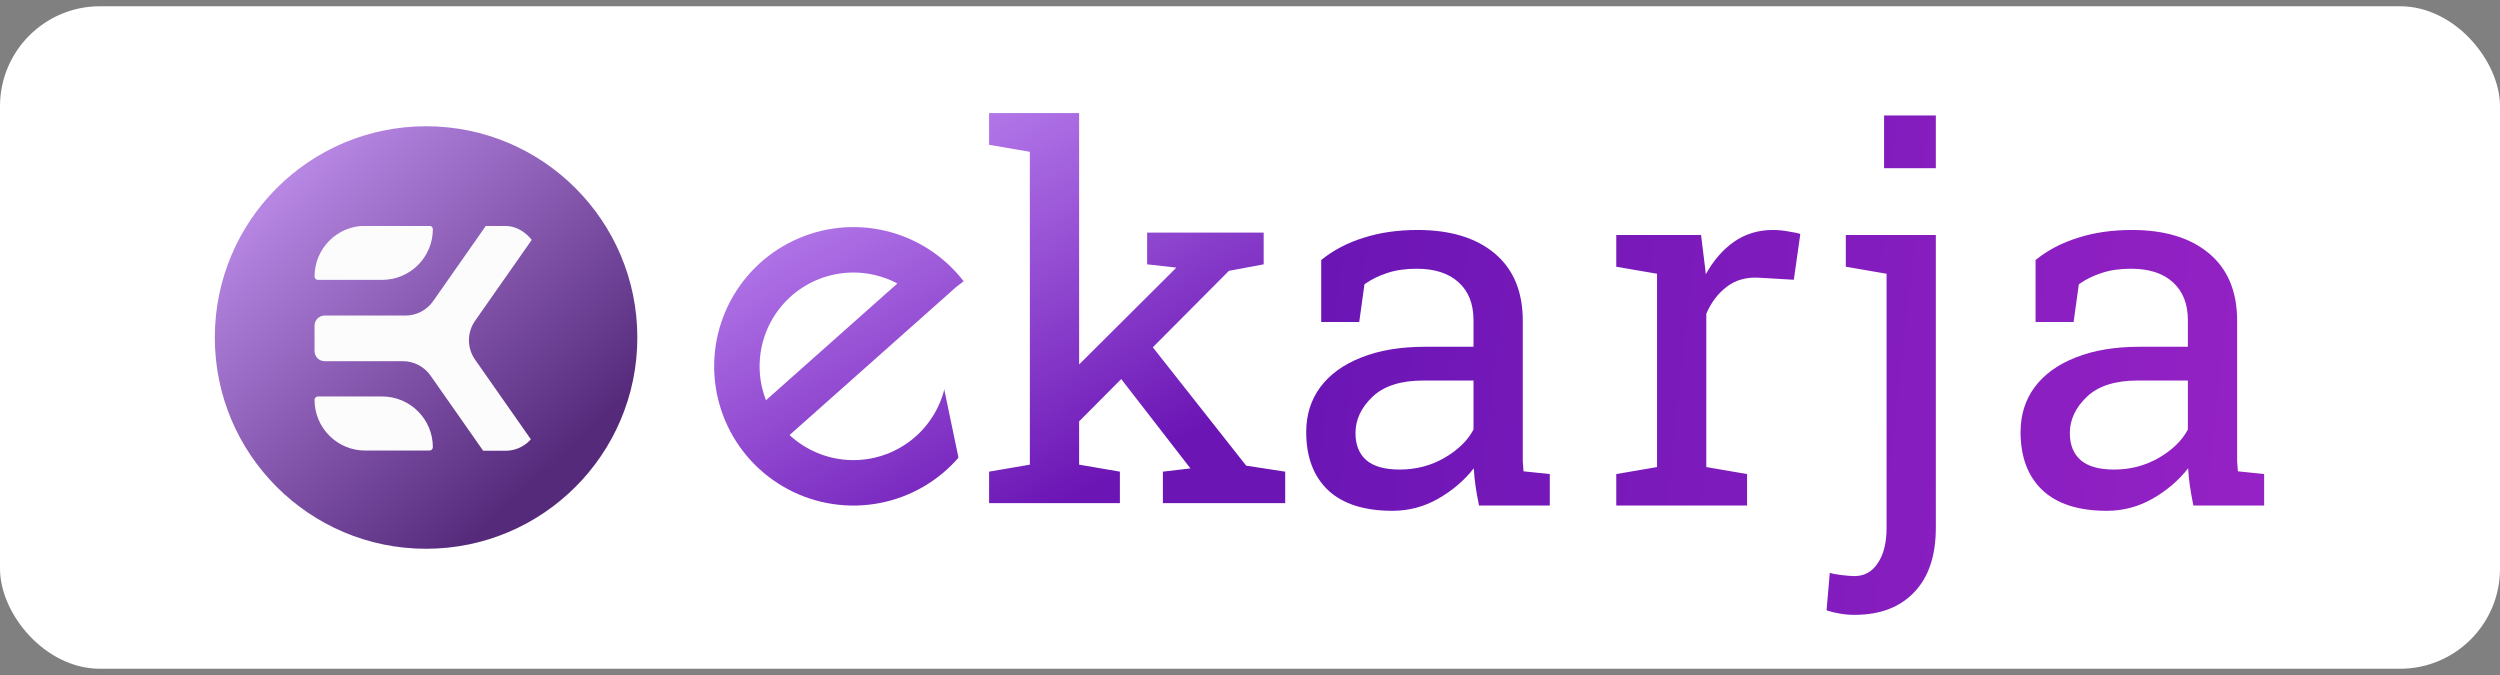 <svg width="200" height="54" viewBox="0 0 200 54" fill="none" xmlns="http://www.w3.org/2000/svg">
<rect x="0" y="0" width="200" height="54" fill="#808080" stroke="none"/>
<rect y="0.5" width="200" height="53" rx="8" fill="white"/>
<circle cx="34.086" cy="27.001" r="16.901" fill="url(#paint0_linear_4784_7773)"/>
<g clip-path="url(#clip0_4784_7773)">
<path fill-rule="evenodd" clip-rule="evenodd" d="M34.443 30.048C33.937 29.325 33.11 28.895 32.228 28.895H25.974C25.526 28.895 25.163 28.532 25.163 28.083V26.055C25.163 25.607 25.526 25.244 25.974 25.244H32.436C33.319 25.244 34.145 24.814 34.651 24.091L39.19 17.609C39.802 16.735 40.727 16.211 41.708 16.083C43.189 15.889 43.58 17.704 42.724 18.927L38.004 25.667C37.352 26.599 37.352 27.838 38.004 28.769L42.821 35.648C43.399 36.474 43.199 37.612 42.373 38.191C41.547 38.769 40.409 38.568 39.831 37.742L34.443 30.048ZM25.163 22.119C25.163 19.879 26.979 18.063 29.219 18.063H34.357C34.507 18.063 34.628 18.184 34.628 18.333C34.628 20.573 32.812 22.39 30.572 22.39H25.433C25.284 22.39 25.163 22.268 25.163 22.119ZM25.163 31.989C25.163 31.84 25.284 31.718 25.433 31.718H30.572C32.812 31.718 34.628 33.535 34.628 35.775C34.628 35.924 34.507 36.045 34.357 36.045H29.219C26.979 36.045 25.163 34.229 25.163 31.989Z" fill="#FCFCFC"/>
</g>
<path fill-rule="evenodd" clip-rule="evenodd" d="M79.127 37.732V40.253H89.591V37.732L86.33 37.172V33.709L89.698 30.325L95.172 37.392L95.233 37.472L93.032 37.732V40.253H102.815V37.732L99.694 37.252L92.226 27.784L98.313 21.667L101.094 21.147V18.606H91.771V21.147L94.092 21.407L93.992 21.527L86.33 29.157V9.043H79.127V11.584L82.388 12.144V37.172L79.127 37.732ZM77.091 22.5C75.536 20.485 73.337 19.063 70.861 18.471C68.385 17.88 65.78 18.154 63.482 19.249C61.183 20.344 59.329 22.193 58.228 24.489C57.127 26.784 56.846 29.388 57.431 31.865C58.016 34.343 59.432 36.546 61.443 38.107C63.455 39.667 65.94 40.492 68.485 40.443C71.031 40.395 73.483 39.476 75.433 37.839C77.383 36.203 78.714 33.947 79.204 31.449L75.636 30.75C75.306 32.432 74.409 33.952 73.096 35.054C71.782 36.156 70.13 36.775 68.416 36.808C66.701 36.841 65.027 36.285 63.672 35.234C63.496 35.098 63.327 34.954 63.165 34.803L76.481 22.971L77.091 22.5ZM71.79 22.678L61.277 32.02C61.152 31.699 61.049 31.368 60.969 31.03C60.575 29.361 60.765 27.607 61.507 26.061C62.248 24.515 63.497 23.269 65.045 22.532C66.594 21.794 68.348 21.609 70.016 22.008C70.638 22.156 71.233 22.383 71.79 22.678Z" fill="url(#paint1_linear_4784_7773)"/>
<path d="M111.399 40.865C109.145 40.865 107.431 40.319 106.257 39.225C105.084 38.118 104.497 36.564 104.497 34.563C104.497 33.19 104.87 31.996 105.617 30.982C106.377 29.955 107.471 29.162 108.898 28.602C110.325 28.028 112.032 27.741 114.02 27.741H117.881V25.621C117.881 24.314 117.481 23.3 116.681 22.58C115.894 21.86 114.78 21.499 113.34 21.499C112.433 21.499 111.646 21.613 110.979 21.84C110.312 22.053 109.705 22.353 109.158 22.74L108.738 25.761H105.697V20.799C106.671 20.012 107.804 19.419 109.098 19.019C110.392 18.605 111.826 18.398 113.4 18.398C116.027 18.398 118.088 19.025 119.581 20.279C121.075 21.533 121.822 23.327 121.822 25.661V36.084C121.822 36.364 121.822 36.638 121.822 36.904C121.836 37.171 121.856 37.438 121.882 37.705L123.983 37.925V40.445H118.321C118.201 39.858 118.108 39.332 118.041 38.865C117.974 38.398 117.928 37.931 117.901 37.464C117.141 38.438 116.187 39.252 115.04 39.905C113.906 40.545 112.693 40.865 111.399 40.865ZM111.979 37.564C113.286 37.564 114.48 37.251 115.56 36.624C116.641 35.997 117.414 35.244 117.881 34.363V30.442H113.88C112.066 30.442 110.705 30.876 109.798 31.743C108.891 32.609 108.438 33.577 108.438 34.644C108.438 35.59 108.731 36.317 109.318 36.824C109.905 37.318 110.792 37.564 111.979 37.564ZM129.302 40.445V37.925L132.563 37.364V21.899L129.302 21.339V18.799H136.084L136.424 21.559L136.464 21.939C137.077 20.832 137.831 19.966 138.725 19.339C139.632 18.712 140.665 18.398 141.826 18.398C142.239 18.398 142.659 18.438 143.086 18.518C143.526 18.585 143.84 18.652 144.026 18.718L143.506 22.38L140.765 22.22C139.725 22.153 138.851 22.393 138.144 22.94C137.438 23.473 136.891 24.194 136.504 25.101V37.364L139.765 37.925V40.445H129.302ZM148.365 49.188C147.938 49.188 147.551 49.155 147.204 49.088C146.858 49.035 146.498 48.948 146.124 48.828L146.384 45.827C146.571 45.894 146.884 45.954 147.324 46.007C147.778 46.06 148.125 46.087 148.365 46.087C149.152 46.087 149.772 45.74 150.225 45.047C150.692 44.367 150.926 43.426 150.926 42.226V21.899L147.665 21.339V18.799H154.867V42.226C154.867 44.453 154.293 46.167 153.146 47.367C151.999 48.581 150.405 49.188 148.365 49.188ZM150.726 13.457V9.236H154.867V13.457H150.726ZM168.548 40.865C166.294 40.865 164.58 40.319 163.407 39.225C162.233 38.118 161.646 36.564 161.646 34.563C161.646 33.19 162.02 31.996 162.766 30.982C163.527 29.955 164.62 29.162 166.047 28.602C167.475 28.028 169.182 27.741 171.169 27.741H175.03V25.621C175.03 24.314 174.63 23.3 173.83 22.58C173.043 21.86 171.929 21.499 170.489 21.499C169.582 21.499 168.795 21.613 168.128 21.84C167.461 22.053 166.854 22.353 166.308 22.74L165.887 25.761H162.846V20.799C163.82 20.012 164.954 19.419 166.247 19.019C167.541 18.605 168.975 18.398 170.549 18.398C173.176 18.398 175.237 19.025 176.731 20.279C178.225 21.533 178.971 23.327 178.971 25.661V36.084C178.971 36.364 178.971 36.638 178.971 36.904C178.985 37.171 179.005 37.438 179.031 37.705L181.132 37.925V40.445H175.47C175.35 39.858 175.257 39.332 175.19 38.865C175.124 38.398 175.077 37.931 175.05 37.464C174.29 38.438 173.336 39.252 172.189 39.905C171.056 40.545 169.842 40.865 168.548 40.865ZM169.128 37.564C170.435 37.564 171.629 37.251 172.71 36.624C173.79 35.997 174.563 35.244 175.03 34.363V30.442H171.029C169.215 30.442 167.855 30.876 166.948 31.743C166.041 32.609 165.587 33.577 165.587 34.644C165.587 35.59 165.881 36.317 166.468 36.824C167.054 37.318 167.941 37.564 169.128 37.564Z" fill="url(#paint2_linear_4784_7773)"/>
<path d="M75.394 30.457L80.598 31.225L79.829 36.603L76.757 36.987L75.394 30.457Z" fill="white"/>
<defs>
<linearGradient id="paint0_linear_4784_7773" x1="46.378" y1="39.293" x2="17.953" y2="8.563" gradientUnits="userSpaceOnUse">
<stop offset="0.07" stop-color="#552A7B"/>
<stop offset="1" stop-color="#CF9EFD"/>
</linearGradient>
<linearGradient id="paint1_linear_4784_7773" x1="98.945" y1="36.259" x2="77.195" y2="-3.697" gradientUnits="userSpaceOnUse">
<stop offset="0.07" stop-color="#6B15B5"/>
<stop offset="1" stop-color="#CF9EFD"/>
</linearGradient>
<linearGradient id="paint2_linear_4784_7773" x1="103.608" y1="29.398" x2="194.439" y2="39.383" gradientUnits="userSpaceOnUse">
<stop stop-color="#6B15B5"/>
<stop offset="1" stop-color="#9C24C7"/>
</linearGradient>
<clipPath id="clip0_4784_7773">
<rect x="25.162" y="18.078" width="17.983" height="17.983" rx="2.704" fill="white"/>
</clipPath>
</defs>
</svg>
